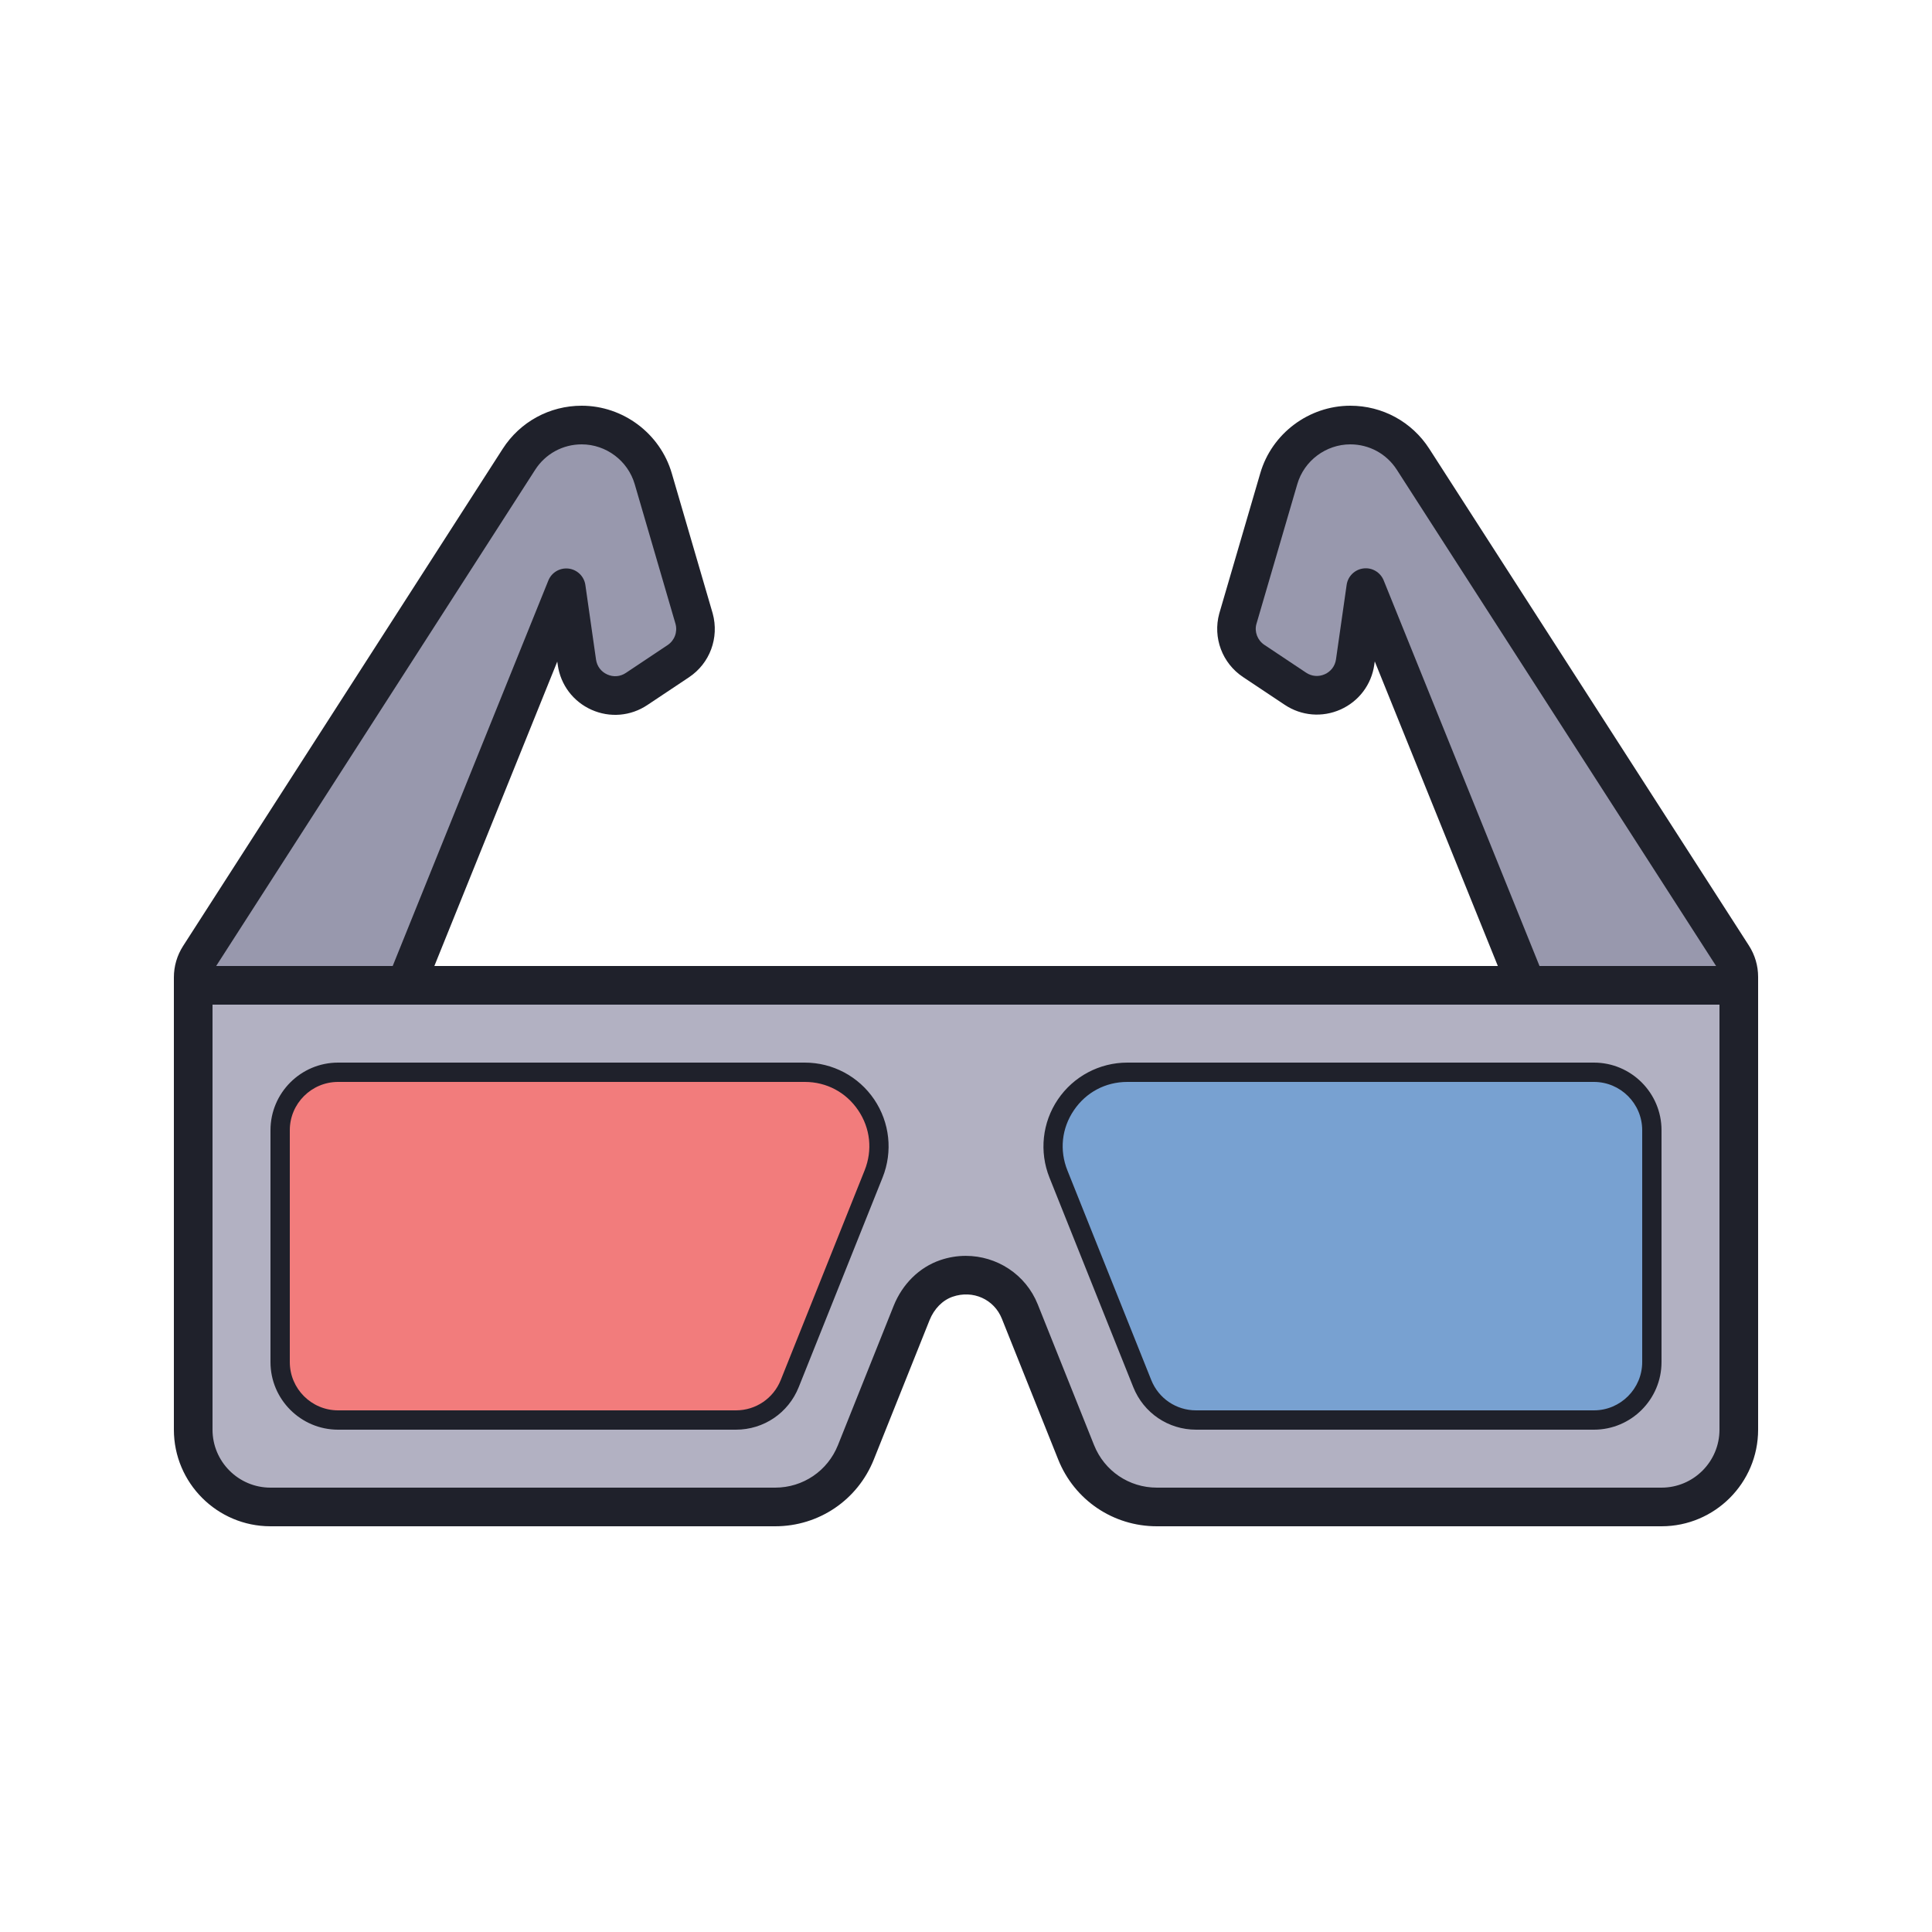 <svg xmlns="http://www.w3.org/2000/svg" width="50" height="50" viewBox="0 0 100 100"><path fill="#9898ad" d="M10,54.027v-3.439c0-0.384,0.11-0.759,0.318-1.082l16.543-25.734C27.571,22.668,28.794,22,30.107,22 l0,0c1.715,0,3.224,1.131,3.704,2.777l2.118,7.254c0.227,0.831-0.104,1.713-0.82,2.19l-2.16,1.44 c-1.224,0.816-2.881,0.075-3.089-1.381l-0.551-3.858L21,51"/><path fill="#9898ad" d="M90,54v-3.439c0-0.384-0.11-0.759-0.318-1.082L73.139,23.746c-0.71-1.105-1.933-1.772-3.246-1.772 l0,0c-1.715,0-3.224,1.131-3.704,2.777l-2.118,7.254c-0.227,0.831,0.104,1.713,0.82,2.19l2.16,1.44 c1.224,0.816,2.881,0.075,3.089-1.381l0.551-3.858L79,50.973"/><path fill="#b2b1c2" d="M10,51v23c0,2.209,1.791,4,4,4h26.122c1.84,0,3.495-1.12,4.178-2.829l2.883-7.207 c0.327-0.819,0.966-1.504,1.8-1.791c1.596-0.55,3.224,0.264,3.803,1.713l2.914,7.286C56.383,76.88,58.038,78,59.878,78H86 c2.209,0,4-1.791,4-4V51H10z"/><path fill="#f27c7c" d="M17.5,73.5h20.591c1.227,0,2.33-0.747,2.785-1.886l4.342-10.854c1.008-2.519-0.848-5.26-3.561-5.26 H17.5c-1.657,0-3,1.343-3,3v12C14.5,72.157,15.843,73.5,17.5,73.5z"/><path fill="#78a1d1" d="M54.784,60.766l4.339,10.848c0.456,1.139,1.559,1.886,2.785,1.886H82.5c1.657,0,3-1.343,3-3v-12 c0-1.657-1.343-3-3-3H58.35C55.633,55.5,53.775,58.244,54.784,60.766z"/><g><path fill="#1f212b" d="M86,79H59.878c-2.262,0-4.267-1.357-5.106-3.457l-2.915-7.286c-0.404-1.011-1.501-1.5-2.548-1.139 c-0.524,0.181-0.96,0.625-1.197,1.217l-2.883,7.208c-0.84,2.1-2.845,3.457-5.107,3.457H14c-2.757,0-5-2.243-5-5V51 c0-0.552,0.448-1,1-1h80c0.552,0,1,0.448,1,1v23C91,76.757,88.757,79,86,79z M49.988,65.003c1.603,0,3.103,0.954,3.726,2.511 l2.915,7.286c0.535,1.336,1.81,2.2,3.25,2.2H86c1.654,0,3-1.346,3-3V52H11v22c0,1.654,1.346,3,3,3h26.122 c1.439,0,2.715-0.864,3.25-2.2l2.882-7.207c0.453-1.132,1.328-1.995,2.402-2.365C49.097,65.076,49.546,65.003,49.988,65.003z"/><path fill="#1f212b" d="M38.091,74H17.5c-1.93,0-3.5-1.57-3.5-3.5v-12c0-1.93,1.57-3.5,3.5-3.5h24.157 c1.44,0,2.782,0.712,3.59,1.905s0.971,2.704,0.436,4.041L41.341,71.8C40.806,73.136,39.53,74,38.091,74z M17.5,56 c-1.378,0-2.5,1.122-2.5,2.5v12c0,1.378,1.122,2.5,2.5,2.5h20.591c1.028,0,1.939-0.617,2.321-1.571l4.342-10.854 c0.417-1.044,0.295-2.178-0.335-3.109C43.788,56.534,42.781,56,41.657,56H17.5z"/><path fill="#1f212b" d="M82.5,74H61.909c-1.439,0-2.715-0.864-3.25-2.2L54.32,60.952l0,0 c-0.535-1.339-0.373-2.851,0.436-4.045S56.908,55,58.35,55H82.5c1.93,0,3.5,1.57,3.5,3.5v12C86,72.43,84.43,74,82.5,74z M55.249,60.581l4.339,10.848C59.97,72.383,60.881,73,61.909,73H82.5c1.378,0,2.5-1.122,2.5-2.5v-12c0-1.378-1.122-2.5-2.5-2.5 H58.35c-1.126,0-2.134,0.535-2.766,1.467S54.83,59.535,55.249,60.581L55.249,60.581z"/><path fill="#1f212b" d="M11,52H9v-1.413c0-0.576,0.165-1.137,0.477-1.623L26.02,23.231C26.917,21.834,28.446,21,30.107,21 c2.145,0,4.063,1.438,4.664,3.497l2.118,7.254c0.345,1.265-0.149,2.585-1.225,3.303l-2.16,1.44 c-0.861,0.575-1.941,0.667-2.889,0.243c-0.946-0.423-1.599-1.289-1.745-2.314l-0.026-0.179l-6.917,17.131l-1.854-0.749 l8.309-20.578c0.169-0.419,0.597-0.671,1.048-0.618c0.449,0.055,0.805,0.404,0.869,0.851l0.551,3.858 c0.05,0.347,0.262,0.628,0.582,0.772s0.671,0.114,0.963-0.081l2.16-1.44c0.358-0.239,0.523-0.679,0.41-1.095l-2.113-7.237 C32.498,23.846,31.369,23,30.107,23c-0.978,0-1.876,0.491-2.405,1.313L11.159,50.046C11.055,50.208,11,50.396,11,50.587V52z"/><path fill="#1f212b" d="M91,52h-2v-1.436c0-0.191-0.055-0.378-0.159-0.539L72.298,24.312C71.77,23.49,70.871,23,69.893,23 c-1.262,0-2.391,0.845-2.744,2.055l-2.119,7.249c-0.108,0.397,0.056,0.836,0.415,1.075l2.16,1.439 c0.292,0.194,0.643,0.223,0.964,0.081c0.32-0.143,0.532-0.424,0.582-0.771l0.551-3.855c0.064-0.447,0.42-0.796,0.869-0.851 c0.447-0.057,0.878,0.199,1.048,0.618l8.309,20.561l-1.854,0.749l-6.917-17.117l-0.025,0.178c-0.146,1.025-0.799,1.89-1.745,2.313 c-0.945,0.422-2.026,0.333-2.888-0.242l-2.16-1.439c-1.077-0.717-1.571-2.037-1.231-3.284l2.124-7.266 C65.83,22.437,67.748,21,69.893,21c1.661,0,3.189,0.833,4.087,2.229l16.543,25.713C90.835,49.427,91,49.988,91,50.564V52z"/></g></svg>